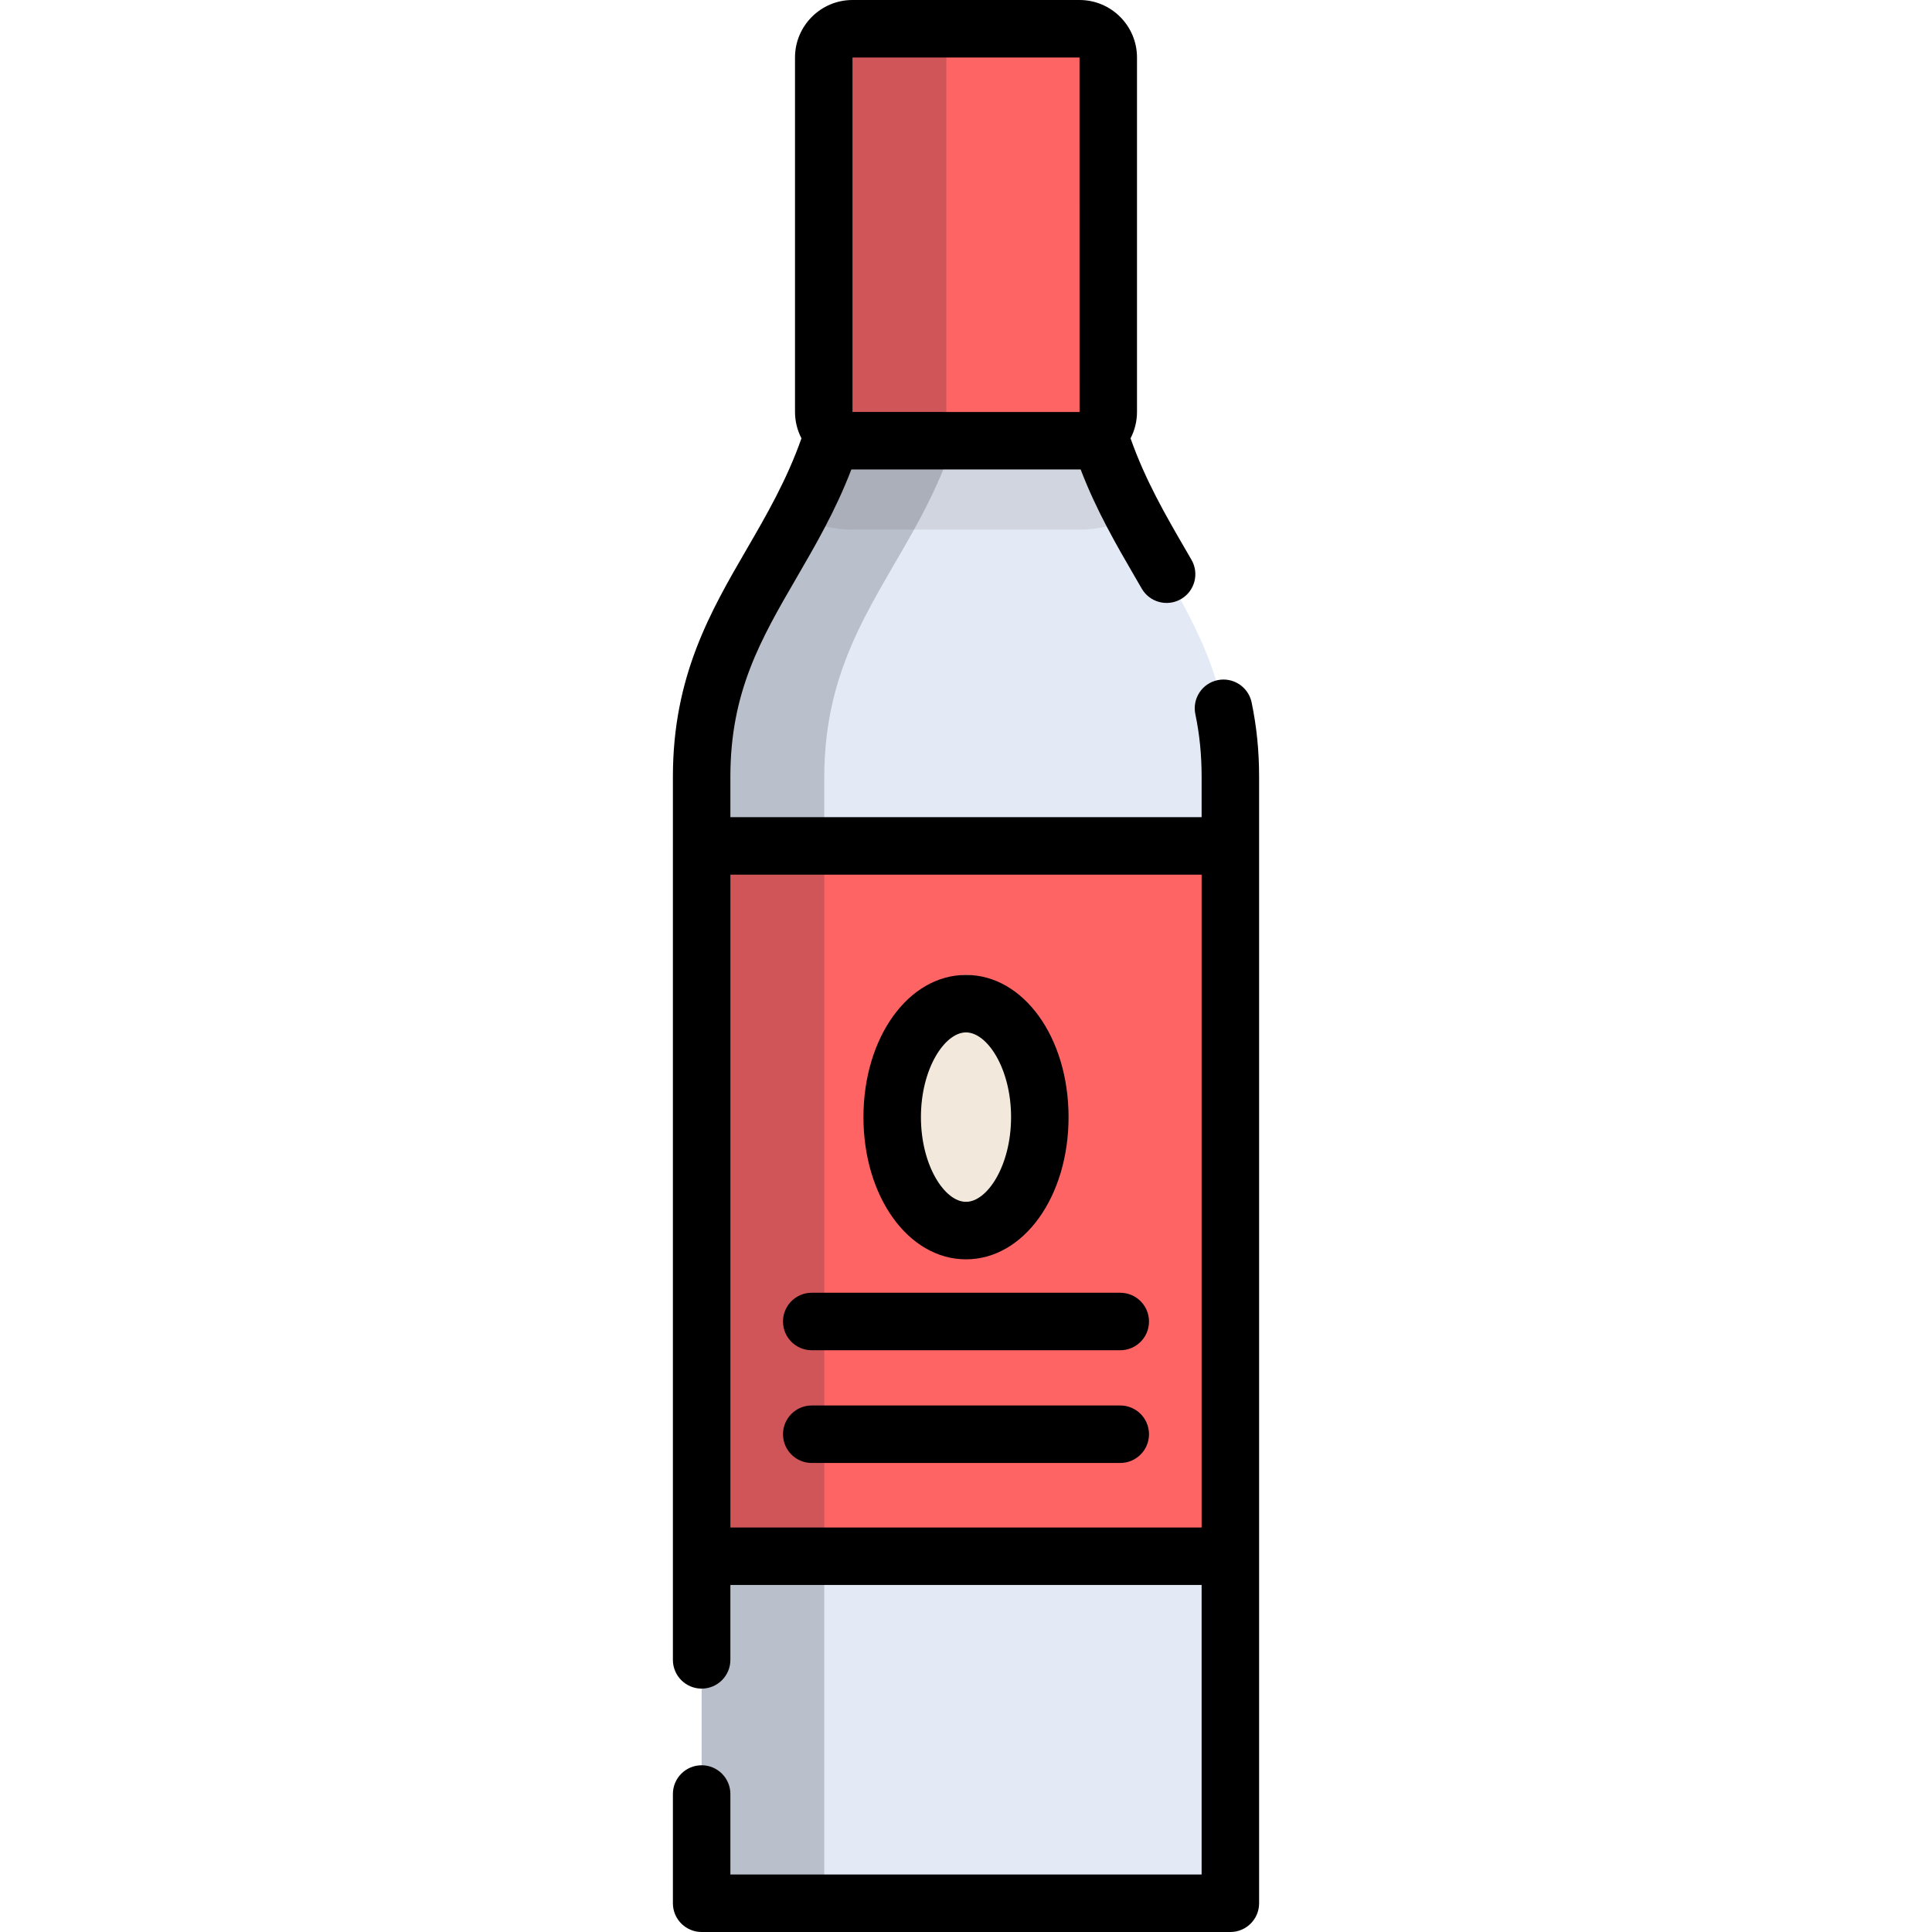 <?xml version="1.0" encoding="iso-8859-1"?>
<!-- Generator: Adobe Illustrator 19.0.0, SVG Export Plug-In . SVG Version: 6.00 Build 0)  -->
<svg version="1.1" id="Layer_1" xmlns="http://www.w3.org/2000/svg" xmlns:xlink="http://www.w3.org/1999/xlink" x="0px" y="0px"
	 viewBox="0 0 512 512" style="enable-background:new 0 0 512 512;" xml:space="preserve">
<g>
	<rect x="185.946" y="409.58" style="fill:#E4EAF5;" width="140.122" height="95.009"/>
	<path style="fill:#E4EAF5;" d="M286.081,79.886h-60.164c0,62.509-39.976,74.537-39.976,126.142v21.397h140.117v-21.397
		C326.058,154.423,286.081,142.395,286.081,79.886z"/>
</g>
<rect x="185.946" y="224.376" style="fill:#FF6465;" width="140.122" height="188.241"/>
<ellipse style="fill:#F2E9DC;" cx="256.002" cy="288.43" rx="19.56" ry="30.068"/>
<path style="opacity:0.1;fill:#171D26;enable-background:new    ;" d="M286.081,79.886h-60.164c0,25.244-6.52,42.253-14.295,56.963
	c4.28,2.237,9.14,3.51,14.295,3.51h60.163c5.154,0,10.015-1.273,14.295-3.509C292.603,122.14,286.081,105.131,286.081,79.886z"/>
<path style="fill:#FF6465;" d="M286.081,7.819h-60.163c-4.208,0-7.617,3.409-7.617,7.617v93.947c0,4.208,3.409,7.617,7.617,7.617
	h60.163c4.208,0,7.617-3.409,7.617-7.617V15.436C293.698,11.228,290.289,7.819,286.081,7.819z"/>
<path style="opacity:0.2;fill:#171D26;enable-background:new    ;" d="M218.441,206.028c0-30.764,14.207-47.466,25.682-69.179
	c3.708-6.98,6.893-14.224,9.239-21.779c-1.568-1.395-2.561-3.423-2.561-5.686V15.436c0-4.208,3.409-7.617,7.617-7.617h-32.499
	c-4.208,0-7.617,3.409-7.617,7.617v93.947c0,2.264,0.993,4.291,2.561,5.686c-2.346,7.555-5.531,14.799-9.239,21.779
	c-11.475,21.714-25.682,38.415-25.682,69.179v206.593v91.962h32.499v-91.962V206.028z"/>
<path d="M256.001,333.734c15.24,0,27.177-16.553,27.177-37.685c0-21.132-11.937-37.684-27.177-37.684
	c-15.24,0-27.178,16.553-27.178,37.684C228.822,317.181,240.76,333.734,256.001,333.734z M256.001,273.599
	c5.638,0,11.943,9.6,11.943,22.45c0,12.849-6.306,22.451-11.943,22.451c-5.639,0-11.944-9.601-11.944-22.451
	C244.056,283.199,250.362,273.599,256.001,273.599z"/>
<path d="M215.12,387.702h81.761c4.207,0,7.617-3.409,7.617-7.617c0-4.208-3.41-7.617-7.617-7.617H215.12
	c-4.207,0-7.617,3.409-7.617,7.617C207.503,384.293,210.913,387.702,215.12,387.702z"/>
<path d="M215.12,357.829h81.761c4.207,0,7.617-3.409,7.617-7.617c0-4.208-3.41-7.617-7.617-7.617H215.12
	c-4.207,0-7.617,3.409-7.617,7.617C207.503,354.42,210.913,357.829,215.12,357.829z"/>
<path d="M333.675,224.176v-18.349c0-6.846-0.649-13.284-1.984-19.682c-0.859-4.118-4.898-6.752-9.012-5.901
	c-4.118,0.859-6.76,4.894-5.901,9.012c1.119,5.361,1.663,10.782,1.663,16.569v10.732H193.559v-10.732
	c0-22.518,8.121-36.499,17.523-52.689c5.113-8.804,10.368-17.854,14.536-28.726c0.101,0.002,0.201,0.003,0.301,0.003h60.163
	c0.101,0,0.201-0.001,0.301-0.003c4.168,10.876,9.426,19.929,14.54,28.735l1.644,2.837c2.104,3.643,6.764,4.888,10.406,2.785
	c3.642-2.104,4.889-6.763,2.785-10.406l-1.661-2.865c-5.233-9.011-10.611-18.317-14.491-29.333c1.086-2.094,1.71-4.466,1.71-6.983
	V15.234c0-8.4-6.834-15.234-15.234-15.234h-60.163c-8.4,0-15.234,6.834-15.234,15.234v93.947c0,2.518,0.625,4.889,1.71,6.983
	c-3.879,11.011-9.255,20.315-14.486,29.323c-9.628,16.578-19.584,33.72-19.584,60.34v18.349V412.42v27.463
	c0,4.208,3.41,7.617,7.617,7.617c4.207,0,7.617-3.409,7.617-7.617v-19.846h124.883v76.729H193.559v-21.338
	c0-4.208-3.41-7.617-7.617-7.617c-4.207,0-7.617,3.409-7.617,7.617v28.955c0,4.208,3.41,7.617,7.617,7.617h140.117
	c4.207,0,7.617-3.409,7.617-7.617V412.42c0-0.003,0-0.006,0-0.01V224.186C333.674,224.183,333.675,224.18,333.675,224.176z
	 M225.919,15.234h60.163l0.01,93.939c-0.003,0.003-0.007,0.005-0.01,0.008l-60.154-0.003c-0.003-0.002-0.006-0.004-0.009-0.007
	L225.919,15.234L225.919,15.234z M318.44,404.803H193.559v-173.01H318.44V404.803z"/>
<g>
</g>
<g>
</g>
<g>
</g>
<g>
</g>
<g>
</g>
<g>
</g>
<g>
</g>
<g>
</g>
<g>
</g>
<g>
</g>
<g>
</g>
<g>
</g>
<g>
</g>
<g>
</g>
<g>
</g>
</svg>
